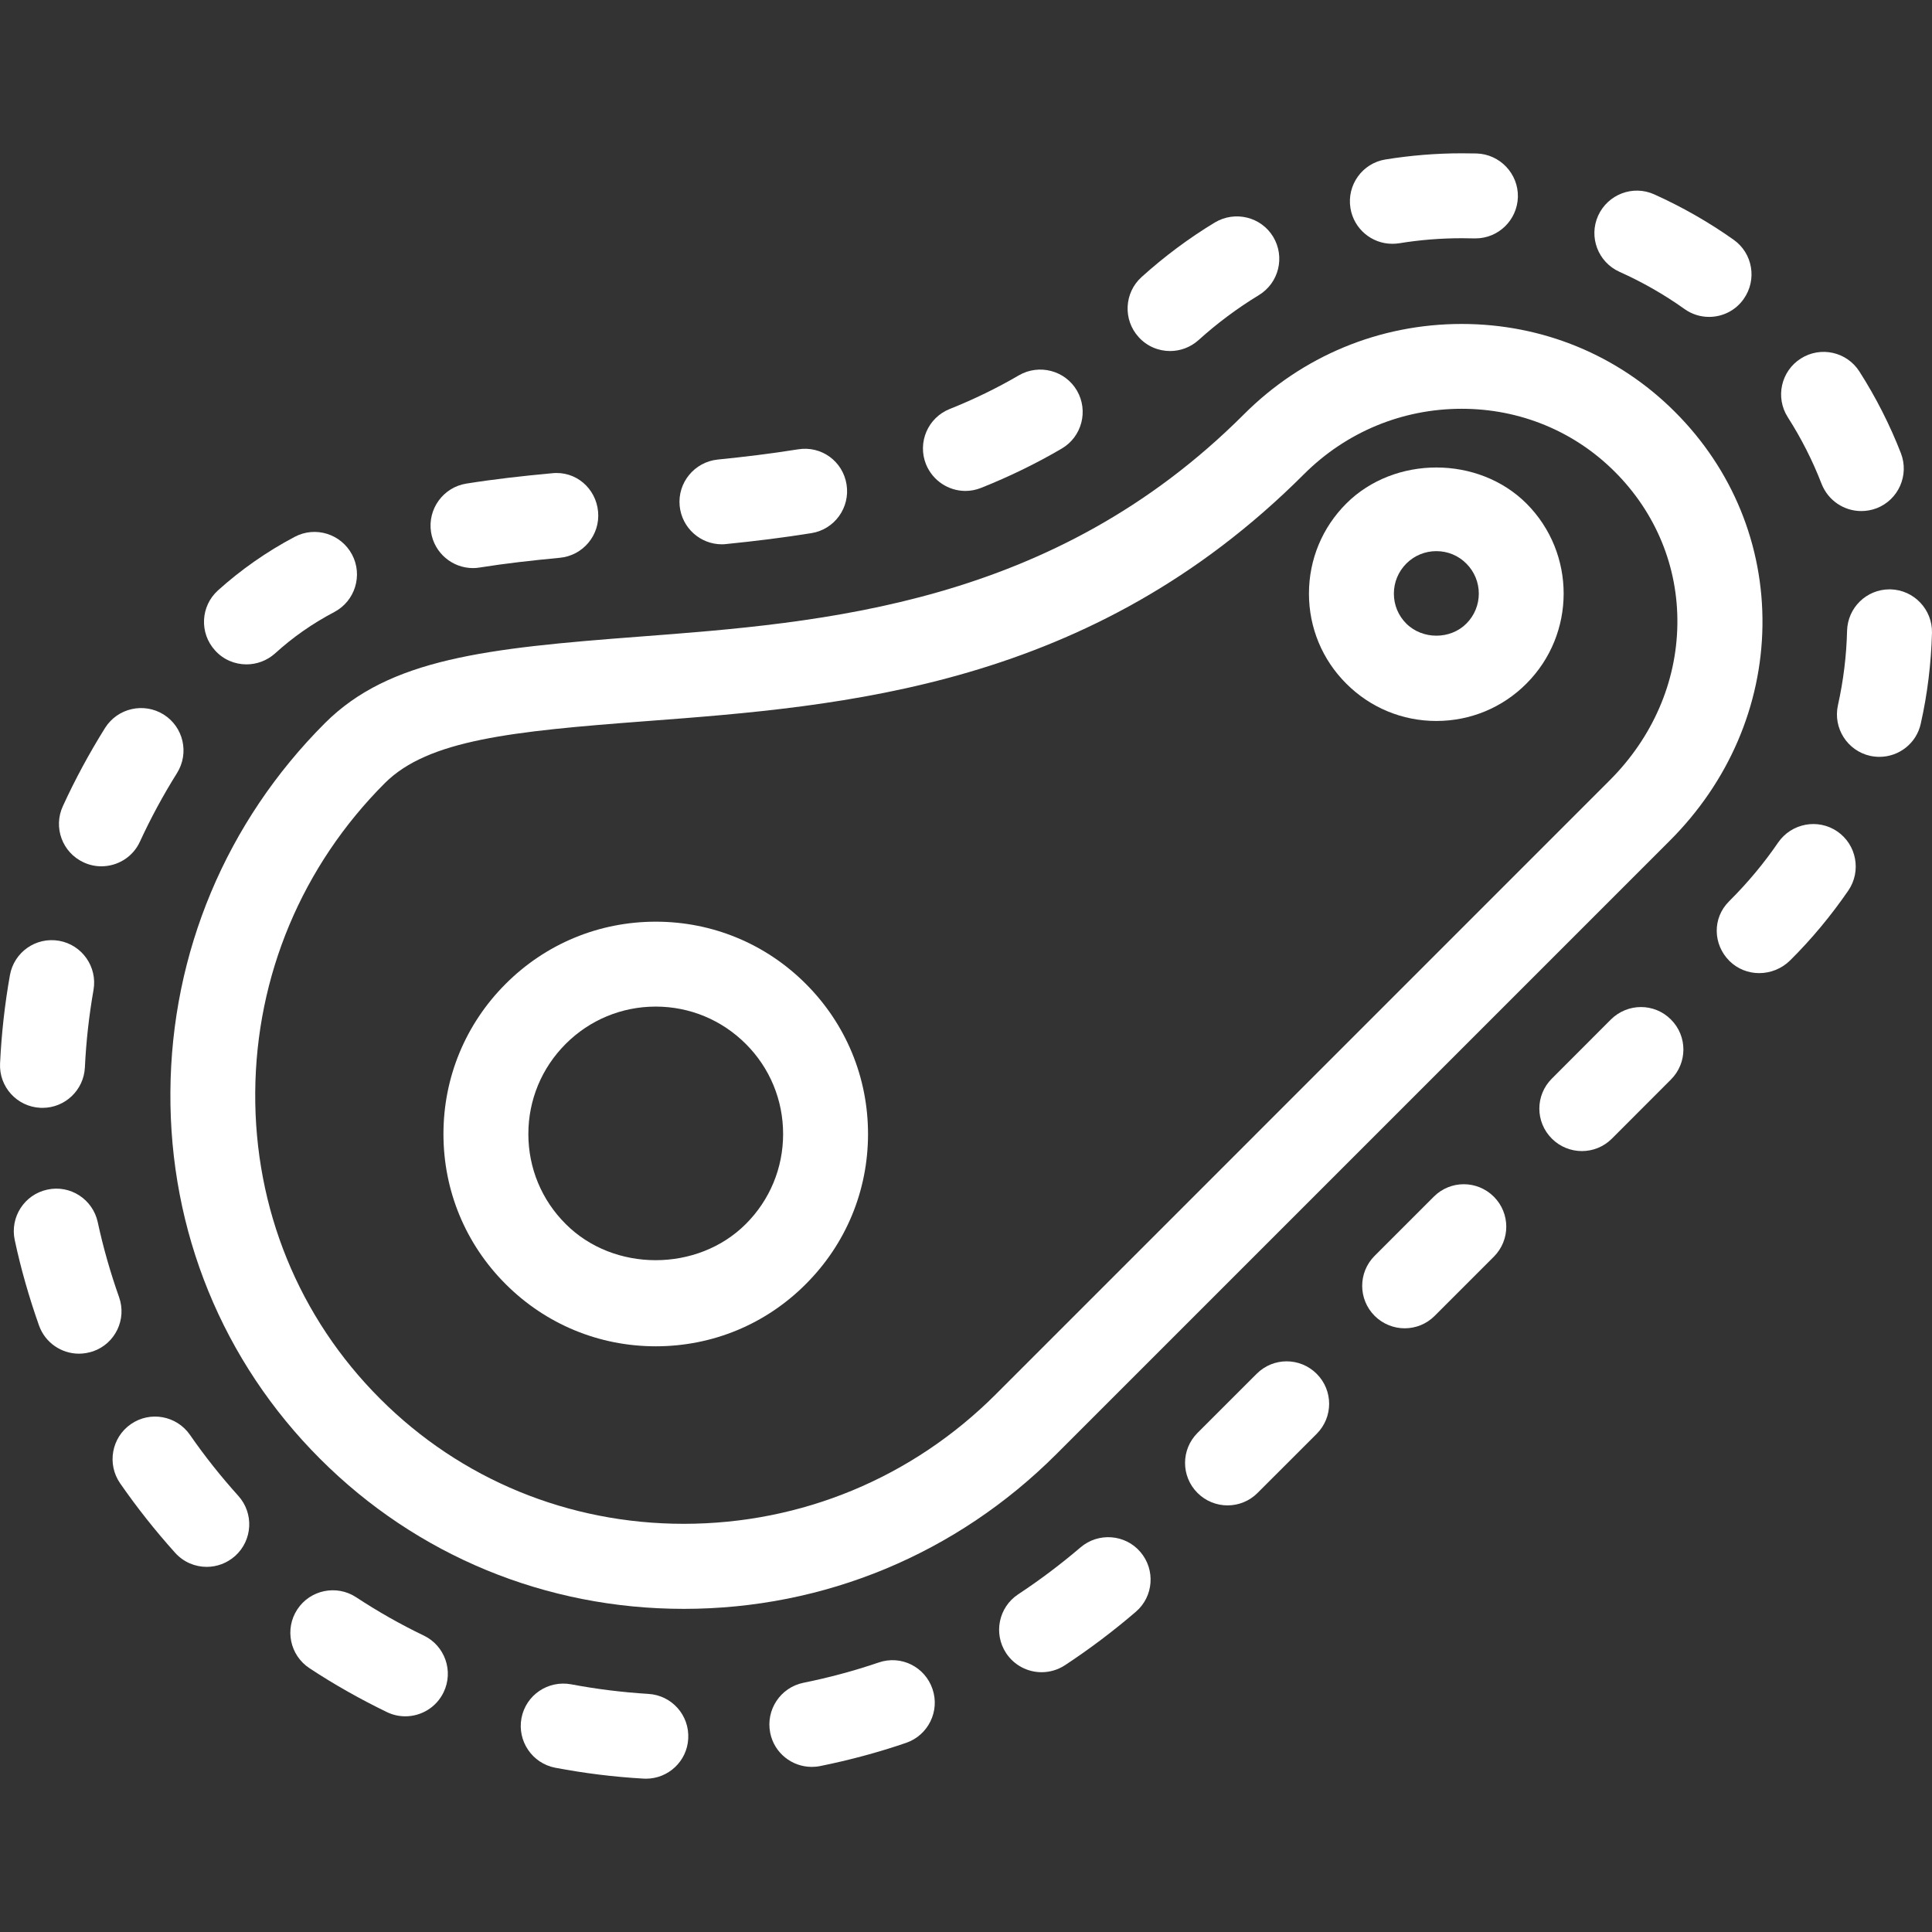 <?xml version="1.0" encoding="iso-8859-1"?>
<!-- Generator: Adobe Illustrator 19.0.0, SVG Export Plug-In . SVG Version: 6.00 Build 0)  -->
<svg version="1.1" id="Layer_1" fill="white" xmlns="http://www.w3.org/2000/svg" xmlns:xlink="http://www.w3.org/1999/xlink" x="0px" y="0px"
	 viewBox="0 0 299.868 299.868" style="enable-background:new 0 0 299.868 299.868;" xml:space="preserve">
<rect x="0" y="0" width="299.868" height="299.868" fill="#333333" stroke="none"/>
<g>
	<g>
		<g>
			<path d="M73.408,88.173c0.336,0,0.679-0.026,1.035-0.086c4.046-0.646,8.185-1.107,12.429-1.509
				c3.625-0.336,6.293-3.539,5.957-7.17c-0.336-3.618-3.46-6.366-7.17-5.951c-4.527,0.415-8.969,0.916-13.266,1.601
				c-3.598,0.567-6.05,3.954-5.49,7.546C67.418,85.846,70.218,88.173,73.408,88.173z"/>
			<path d="M38.257,103.119c1.568,0,3.157-0.56,4.435-1.7c2.768-2.517,5.779-4.626,9.206-6.432c3.216-1.7,4.448-5.707,2.741-8.916
				c-1.713-3.209-5.687-4.455-8.91-2.741c-4.349,2.3-8.35,5.107-11.902,8.31c-2.702,2.445-2.9,6.616-0.455,9.305
				C34.665,102.394,36.464,103.119,38.257,103.119z"/>
			<path d="M181.609,54.484c1.582,0,3.15-0.567,4.415-1.694c2.906-2.629,6.063-4.975,9.358-6.979
				c3.117-1.891,4.106-5.938,2.227-9.061c-1.891-3.117-5.944-4.079-9.061-2.214c-4.02,2.432-7.842,5.285-11.368,8.468
				c-2.689,2.432-2.906,6.603-0.461,9.305C178.018,53.753,179.81,54.484,181.609,54.484z"/>
			<path d="M216.088,37.838c0.362,0,0.705-0.026,1.081-0.079c3.209-0.527,6.478-0.784,9.72-0.784l1.931,0.026
				c0.053,0,0.125,0,0.191,0c3.552,0,6.471-2.827,6.583-6.412c0.086-3.625-2.781-6.656-6.412-6.768l-2.293-0.026
				c-3.967,0-7.928,0.323-11.842,0.956c-3.591,0.573-6.023,3.961-5.443,7.552C210.131,35.538,212.925,37.838,216.088,37.838z"/>
			<path d="M251.358,42.188c3.539,1.582,6.946,3.526,10.102,5.779c1.16,0.824,2.484,1.219,3.809,1.219
				c2.056,0,4.092-0.962,5.364-2.774c2.115-2.979,1.417-7.097-1.542-9.193c-3.862-2.741-8.02-5.107-12.33-7.051
				c-3.321-1.496-7.203-0.007-8.712,3.308C246.554,36.797,248.036,40.685,251.358,42.188z"/>
			<path d="M282.733,75.111c1.035,2.616,3.519,4.211,6.155,4.211c0.797,0,1.595-0.138,2.399-0.442
				c3.381-1.318,5.068-5.14,3.756-8.534c-1.713-4.409-3.888-8.686-6.438-12.679c-1.957-3.071-6.023-3.974-9.101-2.017
				c-3.078,1.957-3.98,6.036-2.023,9.101C279.576,68.027,281.342,71.506,282.733,75.111z"/>
			<path d="M112.045,84.482c0.224,0,0.442-0.013,0.652-0.04c4.402-0.442,8.824-0.982,13.246-1.694
				c3.592-0.573,6.03-3.967,5.45-7.559c-0.573-3.598-3.914-6.05-7.559-5.443c-4.152,0.666-8.303,1.166-12.435,1.582
				c-3.611,0.369-6.267,3.598-5.905,7.216C105.844,81.945,108.697,84.482,112.045,84.482z"/>
			<path d="M12.991,133.854c0.896,0.415,1.819,0.606,2.741,0.606c2.498,0,4.883-1.41,5.99-3.835
				c1.674-3.638,3.611-7.216,5.753-10.636c1.931-3.091,1.008-7.15-2.076-9.088c-3.078-1.918-7.144-1.002-9.088,2.076
				c-2.438,3.901-4.646,7.98-6.55,12.139C8.226,128.424,9.683,132.339,12.991,133.854z"/>
			<path d="M149.852,76.199c0.817,0,1.641-0.158,2.445-0.481c4.343-1.733,8.534-3.769,12.488-6.089
				c3.137-1.832,4.191-5.865,2.366-9.008c-1.825-3.124-5.865-4.185-9.009-2.366c-3.394,1.984-7.005,3.737-10.735,5.226
				c-3.387,1.351-5.035,5.186-3.684,8.574C144.771,74.63,147.242,76.199,149.852,76.199z"/>
			<path d="M18.48,201.329c-1.351-3.822-2.471-7.737-3.308-11.631c-0.771-3.559-4.27-5.839-7.829-5.055
				c-3.559,0.764-5.819,4.27-5.055,7.829c0.949,4.448,2.227,8.903,3.763,13.246c0.956,2.702,3.499,4.389,6.208,4.389
				c0.732,0,1.476-0.132,2.214-0.376C17.9,208.526,19.7,204.756,18.48,201.329z"/>
			<path d="M195.046,213.231l-9.18,9.173c-2.577,2.583-2.577,6.735,0,9.318c1.285,1.279,2.972,1.931,4.659,1.931
				c1.687,0,3.374-0.639,4.659-1.931l9.18-9.173c2.577-2.583,2.577-6.742,0-9.318C201.775,210.648,197.623,210.648,195.046,213.231z
				"/>
			<path d="M222.54,185.738l-9.18,9.18c-2.577,2.577-2.577,6.735,0,9.318c1.285,1.278,2.972,1.931,4.659,1.931
				c1.687,0,3.374-0.639,4.659-1.931l9.18-9.18c2.577-2.577,2.577-6.742,0-9.318C229.268,183.161,225.116,183.161,222.54,185.738z"
				/>
			<path d="M136.369,258.043c-3.796,1.292-7.71,2.346-11.671,3.143c-3.565,0.732-5.865,4.198-5.153,7.776
				c0.626,3.13,3.381,5.279,6.452,5.279c0.428,0,0.87-0.04,1.318-0.132c4.501-0.909,8.982-2.109,13.305-3.592
				c3.44-1.173,5.298-4.923,4.112-8.369C143.572,258.715,139.848,256.837,136.369,258.043z"/>
			<path d="M167.704,240.177c-3.064,2.616-6.307,5.061-9.668,7.275c-3.038,2.003-3.875,6.089-1.878,9.127
				c1.272,1.924,3.374,2.966,5.509,2.966c1.252,0,2.511-0.356,3.631-1.087c3.822-2.517,7.519-5.305,10.992-8.29
				c2.768-2.366,3.071-6.531,0.705-9.292C174.63,238.115,170.459,237.818,167.704,240.177z"/>
			<path d="M293.428,91.474c-0.046,0-0.099,0-0.152,0c-3.578,0-6.498,2.847-6.59,6.438c-0.092,3.849-0.567,7.737-1.417,11.546
				c-0.784,3.552,1.456,7.071,5.008,7.862c0.474,0.099,0.956,0.152,1.43,0.152c3.025,0,5.753-2.089,6.419-5.16
				c1.048-4.639,1.608-9.384,1.74-14.096C299.939,94.591,297.059,91.566,293.428,91.474z"/>
			<path d="M250.033,158.231l-9.167,9.18c-2.59,2.577-2.59,6.735,0,9.318c1.272,1.278,2.972,1.931,4.659,1.931
				c1.687,0,3.361-0.639,4.659-1.931l9.154-9.167c2.59-2.577,2.59-6.742,0.013-9.318
				C256.775,155.654,252.623,155.667,250.033,158.231z"/>
			<path d="M285.171,129.05c-3.012-2.056-7.111-1.278-9.18,1.713c-2.188,3.203-4.712,6.228-7.493,9.002l-0.152,0.158
				c-2.57,2.557-2.498,6.649,0.079,9.226c1.272,1.259,2.946,1.891,4.62,1.891c1.733,0,3.473-0.672,4.778-1.951
				c3.361-3.328,6.399-6.999,9.061-10.873C288.927,135.219,288.17,131.113,285.171,129.05z"/>
			<path d="M65.777,253.858c-3.611-1.733-7.144-3.737-10.504-5.951c-3.025-1.984-7.124-1.16-9.127,1.891
				c-1.997,3.038-1.153,7.124,1.891,9.127c3.835,2.531,7.875,4.804,12.007,6.807c0.923,0.448,1.898,0.659,2.86,0.659
				c2.458,0,4.811-1.371,5.951-3.737C70.436,259.381,69.059,255.433,65.777,253.858z"/>
			<path d="M29.486,222.707c-2.089-2.998-6.188-3.737-9.18-1.661c-2.985,2.076-3.73,6.181-1.667,9.173
				c2.59,3.737,5.456,7.361,8.541,10.788c1.305,1.456,3.104,2.188,4.903,2.188c1.568,0,3.15-0.567,4.422-1.7
				c2.702-2.438,2.926-6.603,0.494-9.312C34.283,229.166,31.753,225.989,29.486,222.707z"/>
			<path d="M6.276,171.945c0.119,0.007,0.211,0.007,0.323,0.007c3.493,0,6.405-2.748,6.577-6.28c0.191-4.04,0.646-8.073,1.338-12.02
				c0.626-3.578-1.766-6.999-5.344-7.631c-3.605-0.626-6.992,1.76-7.631,5.344c-0.797,4.481-1.311,9.101-1.529,13.681
				C-0.176,168.683,2.638,171.78,6.276,171.945z"/>
			<path d="M100.638,262.913c-4.026-0.25-8.06-0.745-11.987-1.489c-3.592-0.659-7.025,1.661-7.71,5.239
				c-0.672,3.565,1.661,7.025,5.239,7.71c4.488,0.85,9.094,1.43,13.687,1.687c0.138,0.013,0.264,0.013,0.395,0.013
				c3.466,0,6.366-2.708,6.557-6.188C107.043,266.241,104.269,263.124,100.638,262.913z"/>
			<path d="M26.448,169.467c-0.158,21.609,8.106,41.846,23.256,56.984c14.992,14.999,35.032,23.263,56.43,23.263
				c21.793,0,42.314-8.527,57.788-23.981l95.278-95.278c9.088-9.088,14.188-20.93,14.353-33.345
				c0.165-12.475-4.659-24.264-13.582-33.181c-8.791-8.804-20.554-13.648-33.102-13.648c-12.758,0-24.765,4.982-33.813,14.043
				c-29.642,29.629-65.234,32.317-93.861,34.492c-23.698,1.799-38.736,3.407-48.759,13.417
				C35.107,127.568,26.586,147.891,26.448,169.467z M100.223,111.936c30.756-2.326,69.057-5.226,102.145-38.314
				c6.564-6.564,15.269-10.175,24.508-10.175c9.009,0,17.45,3.466,23.75,9.766c6.399,6.392,9.852,14.801,9.72,23.698
				c-0.119,8.956-3.849,17.549-10.491,24.192l-95.272,95.285c-12.976,12.982-30.202,20.126-48.463,20.126
				c-17.865,0-34.611-6.887-47.105-19.394c-12.646-12.626-19.533-29.53-19.401-47.586c0.132-18.096,7.275-35.138,20.126-47.995
				C66.475,114.823,79.497,113.505,100.223,111.936z"/>
			<path d="M101.778,208.961c8.804,0,17.081-3.42,23.296-9.661c6.221-6.214,9.654-14.485,9.654-23.289
				c0-8.804-3.433-17.081-9.654-23.302c-6.214-6.221-14.491-9.654-23.296-9.654c-8.804,0-17.081,3.433-23.296,9.654
				c-6.221,6.221-9.654,14.498-9.654,23.302s3.433,17.081,9.648,23.289C84.697,205.527,92.974,208.961,101.778,208.961z
				 M87.801,162.027c3.73-3.73,8.699-5.793,13.977-5.793c5.285,0,10.247,2.069,13.977,5.793c3.73,3.723,5.793,8.699,5.793,13.984
				c0,5.279-2.063,10.247-5.793,13.971c-7.473,7.473-20.482,7.499-27.955-0.007c-3.737-3.717-5.793-8.686-5.793-13.964
				C82.008,170.719,84.071,165.763,87.801,162.027z"/>
			<path d="M222.935,111.903c5.292,0,10.261-2.063,13.977-5.793c7.71-7.71,7.71-20.244,0.013-27.955
				c-7.466-7.453-20.488-7.466-27.968,0c-3.73,3.73-5.793,8.692-5.793,13.977c0,5.292,2.063,10.254,5.793,13.977
				C212.688,109.841,217.657,111.903,222.935,111.903z M218.276,87.474c1.245-1.246,2.906-1.931,4.659-1.931
				c1.766,0,3.414,0.679,4.659,1.931c2.577,2.577,2.577,6.748,0,9.318c-2.484,2.498-6.807,2.498-9.318,0
				c-1.246-1.239-1.931-2.893-1.931-4.659C216.345,90.374,217.037,88.72,218.276,87.474z"/>
		</g>
	</g>
</g>
<g>
</g>
<g>
</g>
<g>
</g>
<g>
</g>
<g>
</g>
<g>
</g>
<g>
</g>
<g>
</g>
<g>
</g>
<g>
</g>
<g>
</g>
<g>
</g>
<g>
</g>
<g>
</g>
<g>
</g>
</svg>

